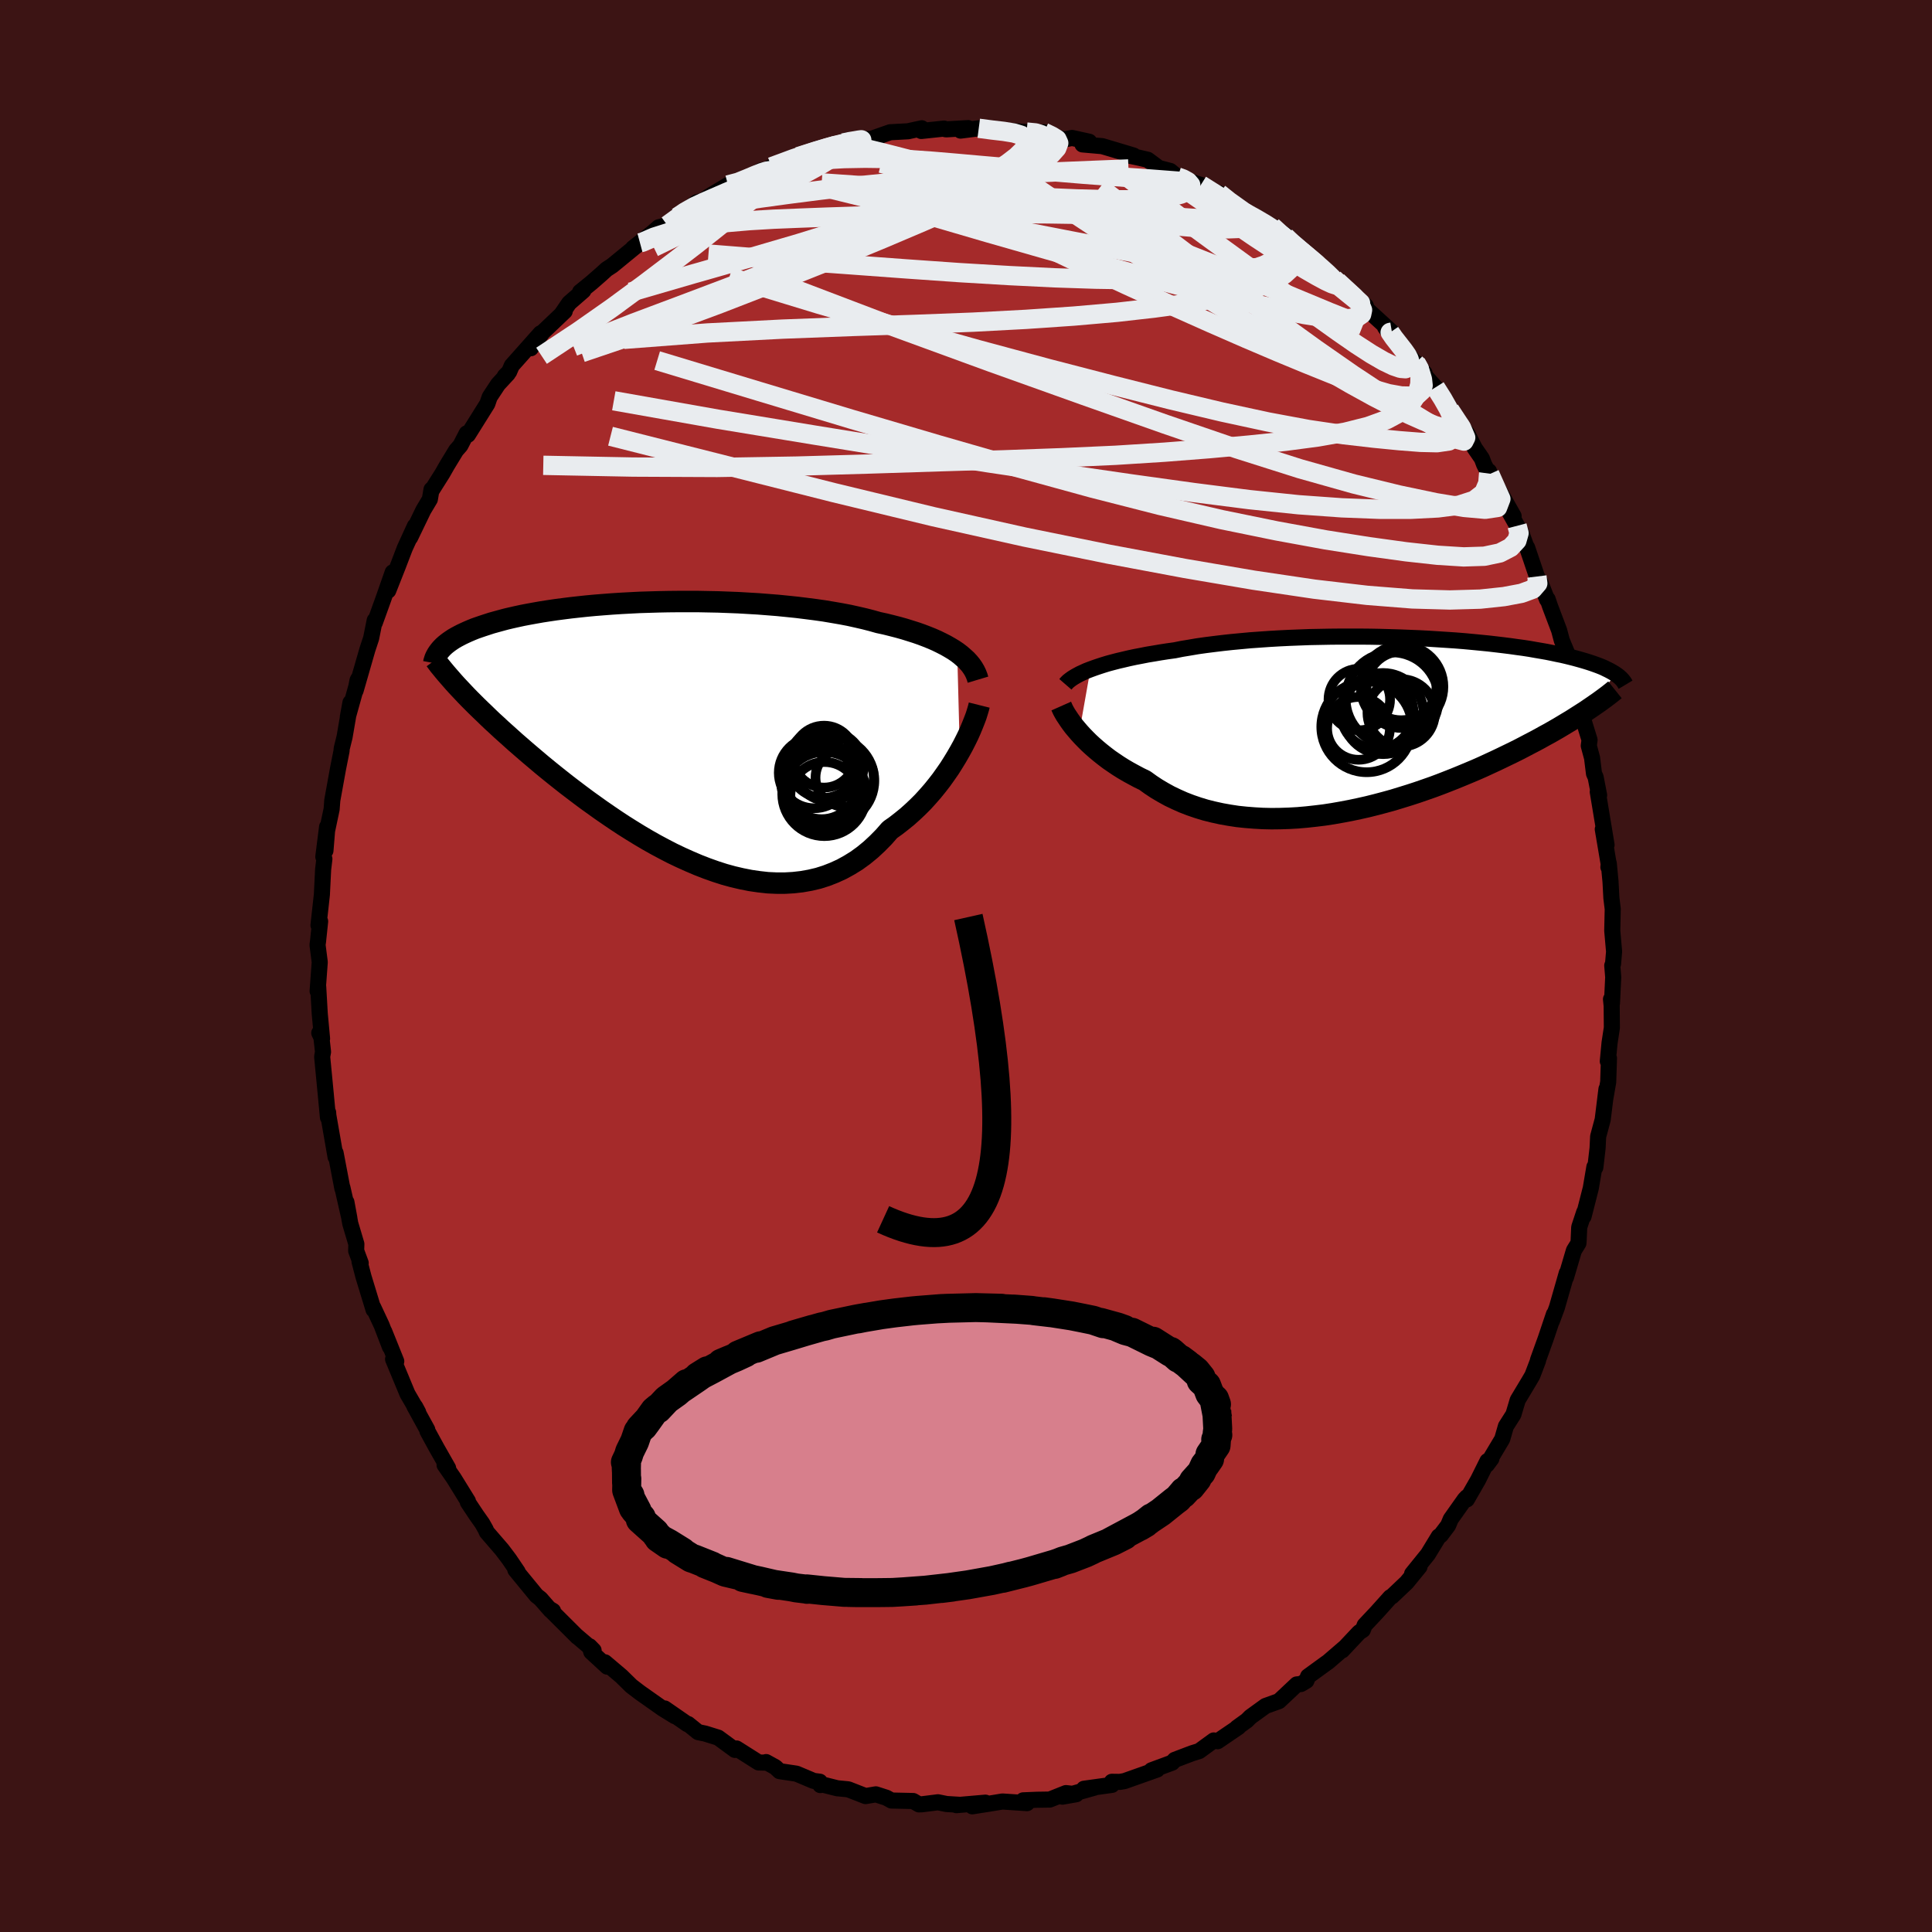 
  <svg viewBox="-100 -100 200 200" xmlns="http://www.w3.org/2000/svg" width="500" height="500" id="face-svg">
    <defs>
      <clipPath id="leftEyeClipPath">
        <polyline points="29.81,-8.22 29.44,-8.47 29.04,-8.71 28.62,-8.95 28.17,-9.18 27.7,-9.41 27.2,-9.63 26.68,-9.84 26.13,-10.05 25.56,-10.25 24.96,-10.44 24.35,-10.63 23.71,-10.81 23.05,-10.98 22.37,-11.15 21.67,-11.3 20.96,-11.5 20.22,-11.69 19.44,-11.87 18.63,-12.05 17.79,-12.21 16.92,-12.36 16.03,-12.51 15.11,-12.64 14.17,-12.76 13.2,-12.88 12.23,-12.98 11.23,-13.08 10.22,-13.16 9.2,-13.24 8.17,-13.3 7.14,-13.36 6.1,-13.4 5.06,-13.44 4.02,-13.46 2.98,-13.48 1.95,-13.48 0.92,-13.48 -0.1,-13.47 -1.1,-13.45 -2.1,-13.42 -3.07,-13.39 -4.04,-13.34 -4.98,-13.29 -5.91,-13.23 -6.82,-13.16 -7.7,-13.09 -8.56,-13.01 -9.4,-12.92 -10.21,-12.83 -11,-12.73 -11.76,-12.63 -12.5,-12.52 -13.21,-12.41 -13.89,-12.29 -14.55,-12.17 -15.18,-12.05 -15.78,-11.92 -16.36,-11.79 -16.91,-11.66 -17.43,-11.52 -17.94,-11.38 -18.41,-11.25 -18.87,-11.1 -19.3,-10.96 -19.71,-10.82 -20.11,-10.68 -20.48,-10.53 -20.83,-10.38 -21.16,-10.23 -21.48,-10.08 -21.77,-9.93 -22.05,-9.78 -22.31,-9.63 -22.55,-9.47 -22.77,-9.32 -22.98,-9.16 -23.17,-9.01 -23.35,-8.85 -23.51,-8.69 -21.69,-4.45 -21.37,-4.11 -21.04,-3.76 -20.69,-3.4 -20.33,-3.04 -19.96,-2.67 -19.57,-2.29 -19.16,-1.9 -18.75,-1.5 -18.32,-1.09 -17.87,-0.68 -17.41,-0.25 -16.93,0.18 -16.44,0.62 -15.94,1.07 -15.42,1.52 -14.88,1.99 -14.33,2.46 -13.75,2.95 -13.17,3.44 -12.56,3.94 -11.93,4.45 -11.29,4.96 -10.63,5.48 -9.95,6 -9.25,6.53 -8.54,7.06 -7.8,7.59 -7.06,8.12 -6.29,8.65 -5.51,9.18 -4.72,9.7 -3.91,10.21 -3.08,10.72 -2.25,11.21 -1.4,11.69 -0.54,12.15 0.33,12.6 1.21,13.02 2.1,13.42 2.99,13.8 3.89,14.15 4.79,14.47 5.69,14.76 6.6,15.01 7.5,15.22 8.41,15.4 9.31,15.53 10.21,15.63 11.1,15.67 11.99,15.67 12.86,15.62 13.73,15.52 14.58,15.37 15.43,15.17 16.25,14.91 17.07,14.59 17.86,14.23 18.64,13.8 19.4,13.33 20.13,12.8 20.85,12.21 21.54,11.57 22.21,10.89 22.85,10.16 23.46,9.73 24.05,9.27 24.63,8.8 25.19,8.3 25.73,7.79 26.26,7.26 26.76,6.71 27.25,6.15 27.72,5.57 28.17,4.99 28.59,4.4 29,3.81 29.38,3.21 29.74,2.62 30.08,2.03" />
      </clipPath>
      <clipPath id="rightEyeClipPath">
        <polyline points="-29.54,-5.76 -29.13,-5.91 -28.69,-6.06 -28.23,-6.21 -27.74,-6.36 -27.22,-6.5 -26.68,-6.64 -26.12,-6.77 -25.53,-6.91 -24.92,-7.04 -24.29,-7.16 -23.63,-7.29 -22.96,-7.4 -22.26,-7.52 -21.55,-7.63 -20.82,-7.73 -20.07,-7.88 -19.28,-8.01 -18.46,-8.15 -17.61,-8.27 -16.74,-8.38 -15.83,-8.49 -14.91,-8.59 -13.95,-8.68 -12.98,-8.77 -11.99,-8.84 -10.99,-8.91 -9.96,-8.97 -8.93,-9.02 -7.89,-9.06 -6.84,-9.1 -5.79,-9.12 -4.73,-9.14 -3.68,-9.15 -2.62,-9.15 -1.57,-9.15 -0.53,-9.14 0.5,-9.12 1.53,-9.09 2.54,-9.06 3.53,-9.02 4.52,-8.98 5.48,-8.93 6.42,-8.87 7.35,-8.81 8.25,-8.75 9.13,-8.68 9.99,-8.6 10.82,-8.52 11.63,-8.44 12.41,-8.35 13.17,-8.26 13.89,-8.17 14.6,-8.07 15.27,-7.98 15.92,-7.88 16.54,-7.77 17.13,-7.67 17.7,-7.57 18.25,-7.46 18.76,-7.35 19.26,-7.25 19.73,-7.14 20.18,-7.03 20.61,-6.92 21.01,-6.81 21.4,-6.7 21.77,-6.59 22.12,-6.48 22.45,-6.37 22.76,-6.26 23.06,-6.15 23.34,-6.04 23.6,-5.93 23.84,-5.81 24.07,-5.7 24.28,-5.59 24.48,-5.48 24.66,-5.37 24.83,-5.26 21.77,-1.46 21.4,-1.22 21.02,-0.98 20.63,-0.73 20.22,-0.47 19.8,-0.22 19.37,0.04 18.92,0.31 18.45,0.58 17.98,0.85 17.48,1.12 16.98,1.4 16.46,1.68 15.92,1.96 15.37,2.25 14.81,2.54 14.23,2.83 13.63,3.12 13.01,3.42 12.38,3.72 11.73,4.02 11.06,4.33 10.38,4.63 9.67,4.93 8.95,5.23 8.22,5.53 7.46,5.83 6.69,6.13 5.91,6.42 5.11,6.7 4.3,6.98 3.47,7.25 2.63,7.51 1.78,7.77 0.91,8.01 0.04,8.24 -0.84,8.46 -1.73,8.66 -2.63,8.85 -3.53,9.02 -4.44,9.18 -5.35,9.32 -6.26,9.43 -7.17,9.53 -8.09,9.61 -8.99,9.66 -9.9,9.69 -10.8,9.7 -11.69,9.68 -12.57,9.63 -13.45,9.56 -14.31,9.47 -15.16,9.34 -16,9.19 -16.82,9.01 -17.62,8.81 -18.41,8.57 -19.17,8.31 -19.92,8.02 -20.64,7.7 -21.35,7.36 -22.02,6.99 -22.68,6.6 -23.3,6.19 -23.91,5.75 -24.49,5.47 -25.05,5.17 -25.6,4.87 -26.13,4.56 -26.64,4.24 -27.13,3.91 -27.61,3.58 -28.07,3.23 -28.5,2.89 -28.92,2.54 -29.32,2.19 -29.7,1.84 -30.05,1.49 -30.39,1.14 -30.7,0.8" />
      </clipPath>
      <filter id="fuzzy">
        <feTurbulence id="turbulence" baseFrequency="0.05" numOctaves="3" type="noise" result="noise" />
        <feDisplacementMap in="SourceGraphic" in2="noise" scale="2" />
      </filter>
      <linearGradient id="rainbowGradient" x1="0%" y1="0%" x2="100%" y2="0%">
        <stop offset="0%" style="stop-color: rgb(145, 85, 61); stop-opacity: 1" />
        <stop offset="50%" style="stop-color: rgb(167, 133, 106); stop-opacity: 1" />
        <stop offset="100%" style="stop-color: rgb(255, 215, 0); stop-opacity: 1" />
      </linearGradient>
    </defs>
    <rect x="-100" y="-100" width="100%" height="100%" fill="rgb(60, 20, 20)" />
    <polyline id="faceContour" points="66.9,-0.05 67,1.15 66.87,3.86 66.77,3.44 66.84,4.13 66.86,6.39 66.62,7.96 66.44,9.86 66.56,9.55 66.48,12.01 66.17,13.79 66.3,12.74 65.91,15.9 65.44,17.65 65.38,18.86 65.15,20.85 65.05,20.8 64.68,22.99 63.93,25.93 64,25.47 63.48,27.04 63.42,28.4 63.4,28.69 62.93,29.45 62.11,32.23 62.19,31.79 61.17,35.35 60.64,36.78 60.86,36.05 60.03,38.52 59.22,40.77 59.17,40.98 59.21,40.87 58.63,42.39 58.31,42.94 57.11,44.94 56.67,46.42 55.89,47.65 55.51,48.97 53.92,51.63 54.39,51 53.98,51.25 53.01,53.2 51.85,55.22 51.85,54.98 51.63,55.21 50.18,57.26 49.91,57.91 49.14,58.93 48.94,59.05 47.82,60.89 46.18,62.92 46.95,62.18 45.62,63.81 44.09,65.26 43.93,65.34 42.53,66.9 41.27,68.24 41.08,68.73 40.7,68.98 38.94,70.85 39.28,70.49 37.47,72.05 37.28,72.18 35.41,73.54 35.24,73.99 34.67,74.33 34.24,74.37 32.4,76.1 31.01,76.6 29.45,77.73 29.08,78.1 28.06,78.84 28.21,78.78 26.05,80.25 25.65,80.17 24.14,81.27 23.4,81.5 21.61,82.18 21.34,82.47 19.2,83.26 19.53,83.19 19.79,83.18 16.4,84.38 15.92,84.46 15.1,84.45 15.11,84.77 12.21,85.17 13.32,85.05 9.98,85.99 11.41,85.74 10.35,85.62 8.67,86.29 7.36,86.31 5.92,86.37 6.32,86.66 3.77,86.49 2.56,86.69 0.65,86.99 2.01,86.61 -0.99,86.87 -0.71,86.83 -2.02,86.75 -2.9,86.57 -4.57,86.78 -4.87,86.79 -5.47,86.44 -7.72,86.39 -8.24,86.1 -9.33,85.75 -10.4,85.93 -12.19,85.23 -13.33,85.12 -14.96,84.71 -15.08,84.79 -15.14,84.44 -15.77,84.36 -17.55,83.61 -19.3,83.35 -19.73,82.94 -20.69,82.41 -20.79,82.47 -21.47,82.45 -23.76,81 -23.92,81.15 -25.65,79.88 -27,79.46 -27.73,79.31 -28.77,78.47 -28.85,78.48 -31.19,76.86 -30.13,77.66 -31.38,76.89 -33.75,75.22 -34.64,74.54 -35.68,73.52 -37.38,72.08 -37.14,72.53 -38.79,71.01 -38.97,70.42 -38.55,70.85 -40.35,69.32 -40.21,69.46 -43.18,66.5 -42.75,66.76 -43,66.7 -44.05,65.5 -44.46,65.18 -46.65,62.51 -46.41,62.71 -47.29,61.41 -48.03,60.43 -49.6,58.61 -49.73,58.32 -50.08,57.7 -50.68,56.85 -51.57,55.51 -51.56,55.4 -53.03,53.02 -53.98,51.65 -53.61,51.98 -54.8,49.89 -55.75,48.15 -55.77,48 -57.11,45.56 -57.02,45.62 -56.71,46.2 -57.82,44.29 -59.31,40.7 -58.98,40.92 -60.22,37.84 -59.64,39.42 -60.49,37.2 -61.36,35.34 -61.33,35.58 -62.37,32.17 -62.78,30.6 -62.66,30.75 -63.13,29.48 -63.11,28.78 -63.74,26.66 -64.14,24.44 -63.83,26.12 -64.55,22.95 -64.56,23.02 -65.26,19.35 -65.26,19.77 -66.01,15.47 -66.03,15.17 -66.04,15.58 -66.05,15.68 -66.28,13.24 -66.65,9.39 -66.56,8.89 -66.75,7.19 -66.95,6.93 -66.66,7.52 -66.9,4.94 -67.06,2.15 -67.12,2.6 -66.9,-0.4 -67.13,-2.19 -67.08,-2.53 -66.86,-4.62 -67.03,-4.22 -66.68,-7.38 -66.55,-9.99 -66.42,-11.09 -66.53,-11.3 -66.14,-14.4 -66.31,-11.94 -66.12,-14.28 -66.18,-13.82 -65.67,-16.23 -65.6,-17.16 -65,-20.47 -64.64,-22.28 -64.63,-22.5 -64.33,-23.71 -63.72,-27.27 -63.99,-25.79 -62.88,-29.77 -62.99,-29.57 -63.19,-28.51 -61.97,-32.75 -61.58,-33.93 -61.21,-35.78 -61.2,-35.54 -60.32,-37.98 -60.2,-38.32 -59.35,-40.75 -59.81,-38.86 -58.83,-41.34 -58.09,-43.27 -57.05,-45.54 -57.54,-44.36 -56.18,-47.18 -55.5,-48.32 -55.33,-49.33 -55.35,-49.17 -54.19,-51.01 -53.73,-51.82 -52.78,-53.38 -52.34,-53.88 -51.69,-55.14 -51.56,-54.99 -49.55,-58.2 -49.31,-58.9 -48.44,-60.22 -47.43,-61.31 -47.74,-61.07 -47.29,-61.52 -47.02,-62.15 -44.04,-65.5 -45.05,-63.95 -43.82,-65.61 -41.54,-67.78 -41.84,-67.52 -41.08,-68.63 -39.61,-69.91 -39.95,-69.78 -38.79,-70.72 -37.77,-71.61 -37.2,-72.13 -36.63,-72.5 -33.75,-74.86 -34.47,-74.32 -32.45,-75.91 -31.8,-76.48 -30.92,-76.68 -29.88,-77.52 -29.46,-77.84 -27.88,-79.06 -27.18,-79.22 -27.95,-78.66 -26.61,-79.66 -24.64,-80.85 -23.38,-81.08 -22.69,-81.42 -21.25,-82.33 -19.84,-82.65 -20.14,-82.73 -19.45,-82.94 -17.05,-83.97 -17.37,-83.78 -15.24,-84.46 -13.28,-85.09 -13.4,-85 -12.39,-85.45 -11.54,-85.33 -11.49,-85.53 -9.15,-85.67 -9.59,-85.7 -7.85,-86.31 -6,-86.41 -4.58,-86.72 -4.63,-86.44 -2.27,-86.69 -2.13,-86.62 -2.03,-86.61 0.22,-86.74 -0.56,-86.48 1.32,-86.72 3.1,-86.44 3.59,-86.51 6.27,-86.33 7.57,-86.25 8.06,-86.31 9.01,-85.86 10.17,-85.56 10.98,-85.72 12.75,-85.33 12.06,-85.05 14.1,-84.87 15.08,-84.58 17.35,-83.9 16.99,-83.87 17.96,-83.66 18.82,-83.46 19.96,-82.61 21.15,-82.3 21.9,-81.68 22.34,-81.58 23.71,-81.04 24.31,-80.86 25.69,-79.88 26.21,-79.98 27.03,-79.21 28.83,-78.02 30.67,-77.02 29.7,-77.62 32.94,-75.71 33.25,-75.52 31.7,-76.56 35.02,-73.76 34.07,-74.4 34.46,-74.35 37.79,-71.45 36.47,-72.65 38.75,-70.45 38.45,-70.87 41.4,-68.32 40.98,-68.48 41.76,-67.75 44.09,-65.62 43.38,-66.12 44.28,-64.9 44.82,-64.49 46.51,-62.41 46.58,-62.44 47.47,-61.38 46.68,-62.04 48.6,-59.9 49.13,-59.13 51.26,-55.77 50.08,-57.57 51.91,-55.08 52.66,-53.61 53.4,-52.54 53.63,-51.93 54.11,-50.98 54.14,-51.22 54.22,-50.93 56.69,-46.57 56.32,-46.87 57.05,-45.57 57.46,-44.9 58.03,-43.33 58.09,-43.31 59.1,-40.32 59.44,-39.76 60.15,-37.93 60.21,-37.97 60.47,-37.21 61.4,-34.75 61.68,-33.7 62.56,-31.58 62.1,-32.28 63.14,-28.32 63.46,-27.42 63.45,-28.16 63.57,-26.58 64.55,-23.4 64.47,-22.8 64.81,-21.54 65.01,-19.92 65.18,-19.54 65.54,-17.68 65.4,-18.03 66.31,-12.54 65.92,-14.16 66.55,-10.44 66.5,-10.24 66.54,-10.63 66.72,-8.73 66.81,-7.04 66.95,-5.9 66.9,-3.65 67.09,-1.49 66.98,-0.21 66.9,-0.05 67,1.15" fill="rgb(165, 42, 42)" stroke="black" stroke-width="1.667" stroke-linejoin="round" filter="url(#fuzzy)" />
    <g transform="translate(42.42 -24.95)">
      <polyline id="rightCountour" points="-29.54,-5.76 -29.13,-5.91 -28.69,-6.06 -28.23,-6.21 -27.74,-6.36 -27.22,-6.5 -26.68,-6.64 -26.12,-6.77 -25.53,-6.91 -24.92,-7.04 -24.29,-7.16 -23.63,-7.29 -22.96,-7.4 -22.26,-7.52 -21.55,-7.63 -20.82,-7.73 -20.07,-7.88 -19.28,-8.01 -18.46,-8.15 -17.61,-8.27 -16.74,-8.38 -15.83,-8.49 -14.91,-8.59 -13.95,-8.68 -12.98,-8.77 -11.99,-8.84 -10.99,-8.91 -9.96,-8.97 -8.93,-9.02 -7.89,-9.06 -6.84,-9.1 -5.79,-9.12 -4.73,-9.14 -3.68,-9.15 -2.62,-9.15 -1.57,-9.15 -0.53,-9.14 0.5,-9.12 1.53,-9.09 2.54,-9.06 3.53,-9.02 4.52,-8.98 5.48,-8.93 6.42,-8.87 7.35,-8.81 8.25,-8.75 9.13,-8.68 9.99,-8.6 10.82,-8.52 11.63,-8.44 12.41,-8.35 13.17,-8.26 13.89,-8.17 14.6,-8.07 15.27,-7.98 15.92,-7.88 16.54,-7.77 17.13,-7.67 17.7,-7.57 18.25,-7.46 18.76,-7.35 19.26,-7.25 19.73,-7.14 20.18,-7.03 20.61,-6.92 21.01,-6.81 21.4,-6.7 21.77,-6.59 22.12,-6.48 22.45,-6.37 22.76,-6.26 23.06,-6.15 23.34,-6.04 23.6,-5.93 23.84,-5.81 24.07,-5.7 24.28,-5.59 24.48,-5.48 24.66,-5.37 24.83,-5.26 21.77,-1.46 21.4,-1.22 21.02,-0.98 20.63,-0.73 20.22,-0.47 19.8,-0.22 19.37,0.04 18.92,0.31 18.45,0.58 17.98,0.85 17.48,1.12 16.98,1.4 16.46,1.68 15.92,1.96 15.37,2.25 14.81,2.54 14.23,2.83 13.63,3.12 13.01,3.42 12.38,3.72 11.73,4.02 11.06,4.33 10.38,4.63 9.67,4.93 8.95,5.23 8.22,5.53 7.46,5.83 6.69,6.13 5.91,6.42 5.11,6.7 4.3,6.98 3.47,7.25 2.63,7.51 1.78,7.77 0.91,8.01 0.04,8.24 -0.84,8.46 -1.73,8.66 -2.63,8.85 -3.53,9.02 -4.44,9.18 -5.35,9.32 -6.26,9.43 -7.17,9.53 -8.09,9.61 -8.99,9.66 -9.9,9.69 -10.8,9.7 -11.69,9.68 -12.57,9.63 -13.45,9.56 -14.31,9.47 -15.16,9.34 -16,9.19 -16.82,9.01 -17.62,8.81 -18.41,8.57 -19.17,8.31 -19.92,8.02 -20.64,7.7 -21.35,7.36 -22.02,6.99 -22.68,6.6 -23.3,6.19 -23.91,5.75 -24.49,5.47 -25.05,5.17 -25.6,4.87 -26.13,4.56 -26.64,4.24 -27.13,3.91 -27.61,3.58 -28.07,3.23 -28.5,2.89 -28.92,2.54 -29.32,2.19 -29.7,1.84 -30.05,1.49 -30.39,1.14 -30.7,0.8" fill="white" stroke="white" stroke-width="0" stroke-linejoin="round" filter="url(#fuzzy)" />
    </g>
    <g transform="translate(-30.72 -24.25)">
      <polyline id="leftCountour" points="29.81,-8.22 29.44,-8.47 29.04,-8.71 28.62,-8.95 28.17,-9.18 27.7,-9.41 27.2,-9.63 26.68,-9.84 26.13,-10.05 25.56,-10.25 24.96,-10.44 24.35,-10.63 23.71,-10.81 23.05,-10.98 22.37,-11.15 21.67,-11.3 20.96,-11.5 20.22,-11.69 19.44,-11.87 18.63,-12.05 17.79,-12.21 16.92,-12.36 16.03,-12.51 15.11,-12.64 14.17,-12.76 13.2,-12.88 12.23,-12.98 11.23,-13.08 10.22,-13.16 9.2,-13.24 8.17,-13.3 7.14,-13.36 6.1,-13.4 5.06,-13.44 4.02,-13.46 2.98,-13.48 1.95,-13.48 0.92,-13.48 -0.1,-13.47 -1.1,-13.45 -2.1,-13.42 -3.07,-13.39 -4.04,-13.34 -4.98,-13.29 -5.91,-13.23 -6.82,-13.16 -7.7,-13.09 -8.56,-13.01 -9.4,-12.92 -10.21,-12.83 -11,-12.73 -11.76,-12.63 -12.5,-12.52 -13.21,-12.41 -13.89,-12.29 -14.55,-12.17 -15.18,-12.05 -15.78,-11.92 -16.36,-11.79 -16.91,-11.66 -17.43,-11.52 -17.94,-11.38 -18.41,-11.25 -18.87,-11.1 -19.3,-10.96 -19.71,-10.82 -20.11,-10.68 -20.48,-10.53 -20.83,-10.38 -21.16,-10.23 -21.48,-10.08 -21.77,-9.93 -22.05,-9.78 -22.31,-9.63 -22.55,-9.47 -22.77,-9.32 -22.98,-9.16 -23.17,-9.01 -23.35,-8.85 -23.51,-8.69 -21.69,-4.45 -21.37,-4.11 -21.04,-3.76 -20.69,-3.4 -20.33,-3.04 -19.96,-2.67 -19.57,-2.29 -19.16,-1.9 -18.75,-1.5 -18.32,-1.09 -17.87,-0.68 -17.41,-0.25 -16.93,0.18 -16.44,0.62 -15.94,1.07 -15.42,1.52 -14.88,1.99 -14.33,2.46 -13.75,2.95 -13.17,3.44 -12.56,3.94 -11.93,4.45 -11.29,4.96 -10.63,5.48 -9.95,6 -9.25,6.53 -8.54,7.06 -7.8,7.59 -7.06,8.12 -6.29,8.65 -5.51,9.18 -4.72,9.7 -3.91,10.21 -3.08,10.72 -2.25,11.21 -1.4,11.69 -0.54,12.15 0.33,12.6 1.21,13.02 2.1,13.42 2.99,13.8 3.89,14.15 4.79,14.47 5.69,14.76 6.6,15.01 7.5,15.22 8.41,15.4 9.31,15.53 10.21,15.63 11.1,15.67 11.99,15.67 12.86,15.62 13.73,15.52 14.58,15.37 15.43,15.17 16.25,14.91 17.07,14.59 17.86,14.23 18.64,13.8 19.4,13.33 20.13,12.8 20.85,12.21 21.54,11.57 22.21,10.89 22.85,10.16 23.46,9.73 24.05,9.27 24.63,8.8 25.19,8.3 25.73,7.79 26.26,7.26 26.76,6.71 27.25,6.15 27.72,5.57 28.17,4.99 28.59,4.4 29,3.81 29.38,3.21 29.74,2.62 30.08,2.03" fill="white" stroke="white" stroke-width="0" stroke-linejoin="round" filter="url(#fuzzy)" />
    </g>
    <g transform="translate(42.42 -24.95)">
      <polyline id="rightUpper" points="-32.13,-4.21 -32,-4.36 -31.84,-4.52 -31.65,-4.67 -31.43,-4.83 -31.19,-4.98 -30.91,-5.14 -30.61,-5.3 -30.28,-5.45 -29.93,-5.61 -29.54,-5.76 -29.13,-5.91 -28.69,-6.06 -28.23,-6.21 -27.74,-6.36 -27.22,-6.5 -26.68,-6.64 -26.12,-6.77 -25.53,-6.91 -24.92,-7.04 -24.29,-7.16 -23.63,-7.29 -22.96,-7.4 -22.26,-7.52 -21.55,-7.63 -20.82,-7.73 -20.07,-7.88 -19.28,-8.01 -18.46,-8.15 -17.61,-8.27 -16.74,-8.38 -15.83,-8.49 -14.91,-8.59 -13.95,-8.68 -12.98,-8.77 -11.99,-8.84 -10.99,-8.91 -9.96,-8.97 -8.93,-9.02 -7.89,-9.06 -6.84,-9.1 -5.79,-9.12 -4.73,-9.14 -3.68,-9.15 -2.62,-9.15 -1.57,-9.15 -0.53,-9.14 0.5,-9.12 1.53,-9.09 2.54,-9.06 3.53,-9.02 4.52,-8.98 5.48,-8.93 6.42,-8.87 7.35,-8.81 8.25,-8.75 9.13,-8.68 9.99,-8.6 10.82,-8.52 11.63,-8.44 12.41,-8.35 13.17,-8.26 13.89,-8.17 14.6,-8.07 15.27,-7.98 15.92,-7.88 16.54,-7.77 17.13,-7.67 17.7,-7.57 18.25,-7.46 18.76,-7.35 19.26,-7.25 19.73,-7.14 20.18,-7.03 20.61,-6.92 21.01,-6.81 21.4,-6.7 21.77,-6.59 22.12,-6.48 22.45,-6.37 22.76,-6.26 23.06,-6.15 23.34,-6.04 23.6,-5.93 23.84,-5.81 24.07,-5.7 24.28,-5.59 24.48,-5.48 24.66,-5.37 24.83,-5.26 24.99,-5.15 25.13,-5.04 25.26,-4.93 25.38,-4.82 25.48,-4.71 25.58,-4.6 25.66,-4.49 25.74,-4.38 25.8,-4.27 25.86,-4.17" fill="none" stroke="black" stroke-width="1.667" stroke-linejoin="round" filter="url(#fuzzy)" />
      <polyline id="rightLower" points="-32.56,-1.96 -32.48,-1.78 -32.38,-1.56 -32.25,-1.32 -32.1,-1.06 -31.92,-0.79 -31.72,-0.49 -31.5,-0.18 -31.26,0.14 -30.99,0.46 -30.7,0.8 -30.39,1.14 -30.05,1.49 -29.7,1.84 -29.32,2.19 -28.92,2.54 -28.5,2.89 -28.07,3.23 -27.61,3.58 -27.13,3.91 -26.64,4.24 -26.13,4.56 -25.6,4.87 -25.05,5.17 -24.49,5.47 -23.91,5.75 -23.3,6.19 -22.68,6.6 -22.02,6.99 -21.35,7.36 -20.64,7.7 -19.92,8.02 -19.17,8.31 -18.41,8.57 -17.62,8.81 -16.82,9.01 -16,9.19 -15.16,9.34 -14.31,9.47 -13.45,9.56 -12.57,9.63 -11.69,9.68 -10.8,9.7 -9.9,9.69 -8.99,9.66 -8.09,9.61 -7.17,9.53 -6.26,9.43 -5.35,9.32 -4.44,9.18 -3.53,9.02 -2.63,8.85 -1.73,8.66 -0.84,8.46 0.04,8.24 0.91,8.01 1.78,7.77 2.63,7.51 3.47,7.25 4.3,6.98 5.11,6.7 5.91,6.42 6.69,6.13 7.46,5.83 8.22,5.53 8.95,5.23 9.67,4.93 10.38,4.63 11.06,4.33 11.73,4.02 12.38,3.72 13.01,3.42 13.63,3.12 14.23,2.83 14.81,2.54 15.37,2.25 15.92,1.96 16.46,1.68 16.98,1.4 17.48,1.12 17.98,0.85 18.45,0.58 18.92,0.31 19.37,0.04 19.8,-0.22 20.22,-0.47 20.63,-0.73 21.02,-0.98 21.4,-1.22 21.77,-1.46 22.12,-1.7 22.46,-1.93 22.79,-2.16 23.11,-2.38 23.41,-2.6 23.71,-2.82 23.99,-3.03 24.26,-3.24 24.51,-3.44 24.76,-3.64" fill="none" stroke="black" stroke-width="2.222" stroke-linejoin="round" filter="url(#fuzzy)" />
      <circle r="4.698" cx="-0.942" cy="0.192" stroke="black" fill="none" stroke-width="1.0" filter="url(#fuzzy)" clip-path="url(#rightEyeClipPath)" /><circle r="4.282" cx="2.718" cy="-3.968" stroke="black" fill="none" stroke-width="1.0" filter="url(#fuzzy)" clip-path="url(#rightEyeClipPath)" /><circle r="4.2" cx="0.748" cy="-1.183" stroke="black" fill="none" stroke-width="1.0" filter="url(#fuzzy)" clip-path="url(#rightEyeClipPath)" /><circle r="3.25" cx="-1.787" cy="0.352" stroke="black" fill="none" stroke-width="1.0" filter="url(#fuzzy)" clip-path="url(#rightEyeClipPath)" /><circle r="3.826" cx="2.628" cy="-4.318" stroke="black" fill="none" stroke-width="1.0" filter="url(#fuzzy)" clip-path="url(#rightEyeClipPath)" /><circle r="3.186" cx="-1.707" cy="-2.638" stroke="black" fill="none" stroke-width="1.0" filter="url(#fuzzy)" clip-path="url(#rightEyeClipPath)" /><circle r="3.49" cx="2.628" cy="-1.253" stroke="black" fill="none" stroke-width="1.0" filter="url(#fuzzy)" clip-path="url(#rightEyeClipPath)" /><circle r="3.624" cx="2.658" cy="-3.988" stroke="black" fill="none" stroke-width="1.0" filter="url(#fuzzy)" clip-path="url(#rightEyeClipPath)" /><circle r="3.776" cx="0.133" cy="-1.303" stroke="black" fill="none" stroke-width="1.0" filter="url(#fuzzy)" clip-path="url(#rightEyeClipPath)" /><circle r="4.81" cx="1.693" cy="-2.708" stroke="black" fill="none" stroke-width="1.0" filter="url(#fuzzy)" clip-path="url(#rightEyeClipPath)" />
      </g>
    <g transform="translate(-30.72 -24.25)">
      <polyline id="leftUpper" points="31.96,-5.39 31.87,-5.69 31.75,-6 31.61,-6.29 31.44,-6.58 31.24,-6.87 31.01,-7.15 30.75,-7.43 30.46,-7.69 30.15,-7.96 29.81,-8.22 29.44,-8.47 29.04,-8.71 28.62,-8.95 28.17,-9.18 27.7,-9.41 27.2,-9.63 26.68,-9.84 26.13,-10.05 25.56,-10.25 24.96,-10.44 24.35,-10.63 23.71,-10.81 23.05,-10.98 22.37,-11.15 21.67,-11.3 20.96,-11.5 20.22,-11.69 19.44,-11.87 18.63,-12.05 17.79,-12.21 16.92,-12.36 16.03,-12.51 15.11,-12.64 14.17,-12.76 13.2,-12.88 12.23,-12.98 11.23,-13.08 10.22,-13.16 9.2,-13.24 8.17,-13.3 7.14,-13.36 6.1,-13.4 5.06,-13.44 4.02,-13.46 2.98,-13.48 1.95,-13.48 0.92,-13.48 -0.1,-13.47 -1.1,-13.45 -2.1,-13.42 -3.07,-13.39 -4.04,-13.34 -4.98,-13.29 -5.91,-13.23 -6.82,-13.16 -7.7,-13.09 -8.56,-13.01 -9.4,-12.92 -10.21,-12.83 -11,-12.73 -11.76,-12.63 -12.5,-12.52 -13.21,-12.41 -13.89,-12.29 -14.55,-12.17 -15.18,-12.05 -15.78,-11.92 -16.36,-11.79 -16.91,-11.66 -17.43,-11.52 -17.94,-11.38 -18.41,-11.25 -18.87,-11.1 -19.3,-10.96 -19.71,-10.82 -20.11,-10.68 -20.48,-10.53 -20.83,-10.38 -21.16,-10.23 -21.48,-10.08 -21.77,-9.93 -22.05,-9.78 -22.31,-9.63 -22.55,-9.47 -22.77,-9.32 -22.98,-9.16 -23.17,-9.01 -23.35,-8.85 -23.51,-8.69 -23.65,-8.54 -23.78,-8.38 -23.9,-8.22 -24.01,-8.06 -24.1,-7.9 -24.18,-7.75 -24.25,-7.59 -24.3,-7.43 -24.35,-7.27 -24.38,-7.11" fill="none" stroke="black" stroke-width="2.222" stroke-linejoin="round" filter="url(#fuzzy)" />
      <polyline id="leftLower" points="32.09,-2.76 32.01,-2.44 31.9,-2.07 31.77,-1.65 31.6,-1.2 31.41,-0.72 31.2,-0.21 30.96,0.33 30.69,0.88 30.4,1.45 30.08,2.03 29.74,2.62 29.38,3.21 29,3.81 28.59,4.4 28.17,4.99 27.72,5.57 27.25,6.15 26.76,6.71 26.26,7.26 25.73,7.79 25.19,8.3 24.63,8.8 24.05,9.27 23.46,9.73 22.85,10.16 22.21,10.89 21.54,11.57 20.85,12.21 20.13,12.8 19.4,13.33 18.64,13.8 17.86,14.23 17.07,14.59 16.25,14.91 15.43,15.17 14.58,15.37 13.73,15.52 12.86,15.62 11.99,15.67 11.1,15.67 10.21,15.63 9.31,15.53 8.41,15.4 7.5,15.22 6.6,15.01 5.69,14.76 4.79,14.47 3.89,14.15 2.99,13.8 2.1,13.42 1.21,13.02 0.33,12.6 -0.54,12.15 -1.4,11.69 -2.25,11.21 -3.08,10.72 -3.91,10.21 -4.72,9.7 -5.51,9.18 -6.29,8.65 -7.06,8.12 -7.8,7.59 -8.54,7.06 -9.25,6.53 -9.95,6 -10.63,5.48 -11.29,4.96 -11.93,4.45 -12.56,3.94 -13.17,3.44 -13.75,2.95 -14.33,2.46 -14.88,1.99 -15.42,1.52 -15.94,1.07 -16.44,0.62 -16.93,0.18 -17.41,-0.25 -17.87,-0.68 -18.32,-1.09 -18.75,-1.5 -19.16,-1.9 -19.57,-2.29 -19.96,-2.67 -20.33,-3.04 -20.69,-3.4 -21.04,-3.76 -21.37,-4.11 -21.69,-4.45 -22,-4.78 -22.29,-5.1 -22.57,-5.42 -22.84,-5.73 -23.1,-6.03 -23.35,-6.33 -23.58,-6.61 -23.81,-6.89 -24.02,-7.17 -24.22,-7.44" fill="none" stroke="black" stroke-width="2.222" stroke-linejoin="round" filter="url(#fuzzy)" />
      <circle r="3.016" cx="18.158" cy="4.745" stroke="black" fill="none" stroke-width="1.0" filter="url(#fuzzy)" clip-path="url(#leftEyeClipPath)" /><circle r="3.612" cx="16.513" cy="3.575" stroke="black" fill="none" stroke-width="1.0" filter="url(#fuzzy)" clip-path="url(#leftEyeClipPath)" /><circle r="3.67" cx="15.008" cy="4.25" stroke="black" fill="none" stroke-width="1.0" filter="url(#fuzzy)" clip-path="url(#leftEyeClipPath)" /><circle r="4.078" cx="15.653" cy="5.16" stroke="black" fill="none" stroke-width="1.0" filter="url(#fuzzy)" clip-path="url(#leftEyeClipPath)" /><circle r="4.514" cx="16.718" cy="5.06" stroke="black" fill="none" stroke-width="1.0" filter="url(#fuzzy)" clip-path="url(#leftEyeClipPath)" /><circle r="3.204" cx="16.023" cy="2.575" stroke="black" fill="none" stroke-width="1.0" filter="url(#fuzzy)" clip-path="url(#leftEyeClipPath)" /><circle r="3.726" cx="15.778" cy="5.325" stroke="black" fill="none" stroke-width="1.0" filter="url(#fuzzy)" clip-path="url(#leftEyeClipPath)" /><circle r="3.606" cx="15.958" cy="3.245" stroke="black" fill="none" stroke-width="1.0" filter="url(#fuzzy)" clip-path="url(#leftEyeClipPath)" /><circle r="4.36" cx="16.058" cy="6.445" stroke="black" fill="none" stroke-width="1.0" filter="url(#fuzzy)" clip-path="url(#leftEyeClipPath)" /><circle r="3.532" cx="16.068" cy="6.665" stroke="black" fill="none" stroke-width="1.0" filter="url(#fuzzy)" clip-path="url(#leftEyeClipPath)" />
    </g>
    <g id="hairs">
      <polyline points="1.32,-86.72 2.7,-86.54 3.91,-86.4 4.95,-86.23 5.71,-86 6.16,-85.71 6.32,-85.35 6.21,-84.91 5.84,-84.39 5.22,-83.79 4.32,-83.1 3.14,-82.31 1.67,-81.43 -0.14,-80.47 -2.3,-79.42 -4.83,-78.27 -7.73,-77.02 -11.03,-75.64 -14.74,-74.12 -18.91,-72.45 -23.56,-70.65 -28.71,-68.7 -34.36,-66.58 -40.63,-64.12" fill="none" stroke="rgb(233, 236, 239)" stroke-width="2" stroke-linejoin="round" filter="url(#fuzzy)" /><polyline points="51.26,-55.77 50.86,-56.24 50.91,-55.58 50.7,-54.84 49.99,-54.35 48.76,-54.17 47.04,-54.21 44.86,-54.38 42.21,-54.64 39.09,-55 35.45,-55.54 31.26,-56.32 26.49,-57.35 21.14,-58.62 15.19,-60.12 8.59,-61.83 1.35,-63.78 -6.59,-66 -15.24,-68.51 -24.49,-71.33" fill="none" stroke="rgb(233, 236, 239)" stroke-width="2" stroke-linejoin="round" filter="url(#fuzzy)" /><polyline points="8.06,-86.31 8.87,-85.92 9.42,-85.58 9.6,-85.19 9.4,-84.67 8.83,-84.03 7.88,-83.24 6.5,-82.32 4.64,-81.26 2.21,-80.04 -0.81,-78.65 -4.44,-77.06 -8.7,-75.25 -13.6,-73.23 -19.19,-71 -25.48,-68.56 -32.4,-65.99 -39.79,-63.49" fill="none" stroke="rgb(233, 236, 239)" stroke-width="2" stroke-linejoin="round" filter="url(#fuzzy)" /><polyline points="26.21,-79.98 27.24,-79.16 28.32,-78.39 29.15,-77.8 29.68,-77.35 29.92,-77.02 29.86,-76.77 29.54,-76.58 28.97,-76.44 28.17,-76.35 27.13,-76.31 25.82,-76.32 24.18,-76.41 22.19,-76.58 19.8,-76.85 17.01,-77.24 13.81,-77.77 10.18,-78.48 6.13,-79.37 1.64,-80.45 -3.31,-81.71 -8.79,-83.1" fill="none" stroke="rgb(233, 236, 239)" stroke-width="2" stroke-linejoin="round" filter="url(#fuzzy)" /><polyline points="-17.37,-83.78 -15.58,-84.35 -14.38,-84.71 -13.64,-84.91 -13.18,-84.98 -12.89,-84.95 -12.75,-84.85 -12.74,-84.68 -12.91,-84.43 -13.3,-84.08 -13.99,-83.59 -15.05,-82.94 -16.56,-82.11 -18.57,-81.07 -21.12,-79.82 -24.22,-78.32 -27.93,-76.54 -32.33,-74.4" fill="none" stroke="rgb(233, 236, 239)" stroke-width="2" stroke-linejoin="round" filter="url(#fuzzy)" /><polyline points="-29.88,-77.52 -28.98,-78.01 -27.58,-78.48 -25.88,-78.82 -23.81,-79.13 -21.28,-79.49 -18.35,-79.89 -15.15,-80.3 -11.77,-80.7 -8.31,-81.05 -4.8,-81.36 -1.26,-81.62 2.34,-81.85 5.97,-82.05 9.64,-82.22 13.29,-82.37 16.82,-82.51" fill="none" stroke="rgb(233, 236, 239)" stroke-width="2" stroke-linejoin="round" filter="url(#fuzzy)" /><polyline points="33.25,-75.52 33.06,-75.51 33.73,-74.86 34.49,-74.2 35.27,-73.55 36.04,-72.9 36.77,-72.27 37.4,-71.7 37.91,-71.2 38.25,-70.82 38.38,-70.58 38.27,-70.5 37.9,-70.62 37.25,-70.92 36.34,-71.41 35.16,-72.09 33.71,-72.98 31.96,-74.09 29.88,-75.46 27.46,-77.11 24.67,-79.03 21.49,-81.24" fill="none" stroke="rgb(233, 236, 239)" stroke-width="2" stroke-linejoin="round" filter="url(#fuzzy)" /><polyline points="59.1,-40.32 59.19,-39.61 58.67,-39.01 57.5,-38.58 55.69,-38.24 53.24,-37.98 50.09,-37.89 46.2,-38 41.53,-38.37 36.06,-39.01 29.78,-39.94 22.68,-41.15 14.78,-42.63 6.09,-44.4 -3.37,-46.51 -13.64,-48.99 -24.77,-51.8 -36.8,-54.84" fill="none" stroke="rgb(233, 236, 239)" stroke-width="2" stroke-linejoin="round" filter="url(#fuzzy)" /><polyline points="24.31,-80.86 25.44,-80.15 26.53,-79.47 27.78,-78.63 29.13,-77.7 30.49,-76.76 31.79,-75.84 32.99,-74.97 34.1,-74.13 35.13,-73.31 36.11,-72.5 37.05,-71.7 37.95,-70.94 38.78,-70.24 39.53,-69.63 40.15,-69.13 40.6,-68.77 40.84,-68.6 40.84,-68.64 40.54,-68.92 39.93,-69.47 39.04,-70.26 38.08,-71.14" fill="none" stroke="rgb(233, 236, 239)" stroke-width="2" stroke-linejoin="round" filter="url(#fuzzy)" /><polyline points="-13.28,-85.09 -12.87,-85.04 -11.78,-84.89 -10.24,-84.58 -8.31,-84.11 -6.02,-83.52 -3.39,-82.81 -0.48,-81.97 2.66,-81.01 5.95,-79.95 9.31,-78.79 12.72,-77.56 16.15,-76.27 19.6,-74.96 23.1,-73.61 26.67,-72.2 30.34,-70.71 34.06,-69.16 37.69,-67.65 41.08,-66.3" fill="none" stroke="rgb(233, 236, 239)" stroke-width="2" stroke-linejoin="round" filter="url(#fuzzy)" /><polyline points="57.05,-45.57 57.25,-44.81 57.03,-44.04 56.37,-43.33 55.27,-42.76 53.66,-42.42 51.52,-42.35 48.82,-42.52 45.55,-42.88 41.7,-43.41 37.25,-44.11 32.17,-45.04 26.45,-46.21 20.08,-47.68 13.07,-49.47 5.42,-51.57 -2.89,-53.96 -11.85,-56.6 -21.51,-59.51 -31.97,-62.67" fill="none" stroke="rgb(233, 236, 239)" stroke-width="2" stroke-linejoin="round" filter="url(#fuzzy)" /><polyline points="6.27,-86.33 7.2,-86.24 7.78,-86.06 8.19,-85.79 8.39,-85.47 8.35,-85.1 8.03,-84.66 7.41,-84.13 6.47,-83.52 5.17,-82.81 3.44,-82.01 1.24,-81.1 -1.46,-80.07 -4.67,-78.92 -8.37,-77.65 -12.57,-76.27 -17.28,-74.81 -22.51,-73.28 -28.29,-71.63 -34.72,-69.76" fill="none" stroke="rgb(233, 236, 239)" stroke-width="2" stroke-linejoin="round" filter="url(#fuzzy)" /><polyline points="46.58,-62.44 46.94,-61.8 47.01,-61.13 46.98,-60.22 46.71,-59.21 46.07,-58.24 45.02,-57.35 43.55,-56.56 41.63,-55.86 39.25,-55.26 36.4,-54.76 33.08,-54.32 29.33,-53.93 25.15,-53.55 20.55,-53.19 15.5,-52.87 9.97,-52.62 3.91,-52.4 -2.69,-52.2 -9.85,-51.97 -17.55,-51.75 -25.77,-51.61 -34.49,-51.65 -43.76,-51.83" fill="none" stroke="rgb(233, 236, 239)" stroke-width="2" stroke-linejoin="round" filter="url(#fuzzy)" /><polyline points="-33.75,-74.86 -33.49,-74.93 -32.29,-75.45 -30.72,-75.95 -28.92,-76.36 -26.92,-76.69 -24.75,-76.96 -22.42,-77.16 -19.9,-77.31 -17.2,-77.42 -14.3,-77.53 -11.22,-77.63 -8,-77.72 -4.71,-77.8 -1.4,-77.86 1.9,-77.88 5.2,-77.88 8.49,-77.86 11.8,-77.81 15.13,-77.75 18.49,-77.66 21.85,-77.51 25.14,-77.29 28.07,-77.13" fill="none" stroke="rgb(233, 236, 239)" stroke-width="2" stroke-linejoin="round" filter="url(#fuzzy)" /><polyline points="21.9,-81.68 22.46,-81.48 22.98,-81.19 23.26,-80.86 23.25,-80.54 22.92,-80.22 22.27,-79.91 21.22,-79.63 19.7,-79.43 17.61,-79.32 14.89,-79.32 11.5,-79.41 7.44,-79.58 2.76,-79.84 -2.49,-80.18 -8.34,-80.61 -14.94,-81.07" fill="none" stroke="rgb(233, 236, 239)" stroke-width="2" stroke-linejoin="round" filter="url(#fuzzy)" /><polyline points="-19.84,-82.65 -19.56,-82.79 -18.39,-83.03 -16.74,-83.27 -14.79,-83.46 -12.66,-83.58 -10.44,-83.62 -8.17,-83.59 -5.86,-83.48 -3.47,-83.31 -0.99,-83.1 1.59,-82.87 4.24,-82.64 6.92,-82.4 9.55,-82.18 12.07,-81.97 14.42,-81.79 16.57,-81.64 18.54,-81.51 20.38,-81.37 22.08,-81.24" fill="none" stroke="rgb(233, 236, 239)" stroke-width="2" stroke-linejoin="round" filter="url(#fuzzy)" /><polyline points="-24.64,-80.85 -23.58,-81.13 -22.64,-81.51 -21.81,-81.86 -21.16,-82.12 -20.65,-82.28 -20.25,-82.34 -19.94,-82.31 -19.76,-82.17 -19.77,-81.9 -20.01,-81.47 -20.55,-80.86 -21.4,-80.04 -22.57,-79.02 -24.08,-77.77 -25.9,-76.3 -28.05,-74.6 -30.55,-72.68 -33.4,-70.52 -36.59,-68.17 -40.1,-65.71 -43.94,-63.17" fill="none" stroke="rgb(233, 236, 239)" stroke-width="2" stroke-linejoin="round" filter="url(#fuzzy)" /><polyline points="-29.88,-77.52 -29.12,-78.04 -28.16,-78.59 -27.18,-79.05 -26.08,-79.53 -24.79,-80.09 -23.35,-80.7 -21.83,-81.32 -20.33,-81.92 -18.89,-82.48 -17.52,-83 -16.24,-83.48 -15.03,-83.92 -13.9,-84.33 -12.89,-84.7 -12.03,-85.01 -11.38,-85.26 -10.96,-85.42 -10.79,-85.51 -10.84,-85.53 -11.08,-85.5 -11.48,-85.43 -12.03,-85.34 -12.71,-85.2" fill="none" stroke="rgb(233, 236, 239)" stroke-width="2" stroke-linejoin="round" filter="url(#fuzzy)" /><polyline points="46.51,-62.41 46.69,-62.22 46.87,-61.87 47.06,-61.37 47.25,-60.74 47.32,-60.1 47.19,-59.56 46.78,-59.18 46.08,-58.99 45.07,-59.01 43.73,-59.25 42.08,-59.73 40.11,-60.42 37.84,-61.29 35.26,-62.33 32.36,-63.53 29.07,-64.93 25.36,-66.55 21.19,-68.41 16.57,-70.52 11.52,-72.87 6.08,-75.48 0.27,-78.39 -5.88,-81.68" fill="none" stroke="rgb(233, 236, 239)" stroke-width="2" stroke-linejoin="round" filter="url(#fuzzy)" /><polyline points="28.83,-78.02 29.99,-77.38 30.96,-76.81 31.95,-76.18 32.83,-75.56 33.6,-74.96 34.29,-74.38 34.93,-73.84 35.5,-73.36 35.95,-72.98 36.23,-72.74 36.31,-72.66 36.17,-72.78 35.77,-73.1 35.04,-73.68 33.87,-74.57 32.18,-75.81" fill="none" stroke="rgb(233, 236, 239)" stroke-width="2" stroke-linejoin="round" filter="url(#fuzzy)" /><polyline points="54.22,-50.93 55.37,-48.36 55.03,-47.47 53.74,-47.28 51.6,-47.47 48.64,-47.96 44.83,-48.76 40.15,-49.9 34.58,-51.47 28.08,-53.53 20.61,-56.09 12.12,-59.09 2.58,-62.5 -8.01,-66.37 -19.7,-70.82" fill="none" stroke="rgb(233, 236, 239)" stroke-width="2" stroke-linejoin="round" filter="url(#fuzzy)" /><polyline points="50.08,-57.57 51.3,-55.72 51.73,-54.7 51.55,-54.34 50.83,-54.53 49.62,-55.18 47.95,-56.17 45.83,-57.46 43.22,-59.1 40.04,-61.2 36.22,-63.86 31.69,-67.13 26.45,-71.02 20.51,-75.52 13.86,-80.59" fill="none" stroke="rgb(233, 236, 239)" stroke-width="2" stroke-linejoin="round" filter="url(#fuzzy)" /><polyline points="44.09,-65.62 43.91,-65.59 44.29,-65.04 44.83,-64.35 45.32,-63.72 45.67,-63.22 45.87,-62.82 45.96,-62.47 45.94,-62.18 45.8,-61.95 45.49,-61.83 44.98,-61.87 44.25,-62.12 43.25,-62.6 41.97,-63.34 40.41,-64.35 38.55,-65.64 36.41,-67.17 34,-68.91 31.3,-70.87 28.25,-73.09 24.75,-75.64 20.79,-78.55 16.56,-81.77" fill="none" stroke="rgb(233, 236, 239)" stroke-width="2" stroke-linejoin="round" filter="url(#fuzzy)" /><polyline points="54.11,-50.98 54.09,-50.83 54.02,-49.97 53.6,-48.98 52.61,-48.21 51.03,-47.7 48.85,-47.42 46.1,-47.28 42.79,-47.28 38.9,-47.43 34.42,-47.75 29.32,-48.28 23.59,-49.01 17.18,-49.9 10.09,-50.93 2.29,-52.09 -6.26,-53.43 -15.57,-54.94 -25.66,-56.6 -36.46,-58.51" fill="none" stroke="rgb(233, 236, 239)" stroke-width="2" stroke-linejoin="round" filter="url(#fuzzy)" /><polyline points="38.45,-70.87 40.16,-69.29 40.81,-68.49 41.05,-67.91 40.96,-67.47 40.52,-67.17 39.71,-67.02 38.53,-67 36.96,-67.14 34.97,-67.45 32.56,-67.93 29.74,-68.56 26.5,-69.33 22.81,-70.24 18.62,-71.33 13.84,-72.62 8.4,-74.15 2.28,-75.9 -4.53,-77.89 -12.06,-80.15" fill="none" stroke="rgb(233, 236, 239)" stroke-width="2" stroke-linejoin="round" filter="url(#fuzzy)" /><polyline points="32.94,-75.71 32.87,-75.68 32.86,-75.43 32.94,-74.99 32.93,-74.49 32.77,-73.98 32.39,-73.48 31.76,-72.99 30.83,-72.53 29.57,-72.11 27.93,-71.74 25.89,-71.44 23.41,-71.21 20.51,-71.07 17.16,-71.04 13.39,-71.1 9.17,-71.24 4.49,-71.47 -0.7,-71.78 -6.41,-72.18 -12.67,-72.64 -19.46,-73.13 -26.66,-73.7" fill="none" stroke="rgb(233, 236, 239)" stroke-width="2" stroke-linejoin="round" filter="url(#fuzzy)" /><polyline points="48.6,-59.9 49.34,-58.73 49.94,-57.67 50.29,-56.9 50.45,-56.28 50.38,-55.83 50.05,-55.62 49.42,-55.68 48.51,-55.96 47.34,-56.44 45.92,-57.07 44.23,-57.89 42.21,-58.93 39.83,-60.24 37.05,-61.85 33.82,-63.78 30.12,-66 25.93,-68.53 21.26,-71.39 16.14,-74.63 10.63,-78.27 4.74,-82.3" fill="none" stroke="rgb(233, 236, 239)" stroke-width="2" stroke-linejoin="round" filter="url(#fuzzy)" /><polyline points="31.7,-76.56 33.48,-74.94 33.99,-74.22 34.15,-73.59 34.06,-72.93 33.68,-72.26 32.95,-71.59 31.85,-70.94 30.35,-70.3 28.4,-69.7 25.97,-69.13 23.04,-68.6 19.59,-68.12 15.63,-67.67 11.17,-67.28 6.2,-66.94 0.72,-66.65 -5.29,-66.42 -11.85,-66.2 -18.99,-65.93 -26.78,-65.53 -35.43,-64.87" fill="none" stroke="rgb(233, 236, 239)" stroke-width="2" stroke-linejoin="round" filter="url(#fuzzy)" /><polyline points="32.94,-75.71 32.91,-75.69 33,-75.44 33.25,-75.01 33.49,-74.54 33.66,-74.08 33.68,-73.64 33.52,-73.23 33.12,-72.88 32.47,-72.59 31.53,-72.38 30.27,-72.27 28.69,-72.28 26.75,-72.42 24.46,-72.69 21.79,-73.09 18.73,-73.6 15.24,-74.24 11.29,-74.99 6.87,-75.85 2,-76.84 -3.24,-77.93 -8.79,-79.15 -14.65,-80.59" fill="none" stroke="rgb(233, 236, 239)" stroke-width="2" stroke-linejoin="round" filter="url(#fuzzy)" /><polyline points="-30.92,-76.68 -29.94,-77.39 -28.81,-78.07 -27.57,-78.71 -26.24,-79.3 -24.78,-79.91 -23.13,-80.59 -21.33,-81.31 -19.47,-82.05 -17.68,-82.75 -16.05,-83.39 -14.66,-83.95 -13.55,-84.41 -12.7,-84.77 -12.09,-85.03 -11.71,-85.22 -11.6,-85.33" fill="none" stroke="rgb(233, 236, 239)" stroke-width="2" stroke-linejoin="round" filter="url(#fuzzy)" /><polyline points="-20.14,-82.73 -19.08,-83.12 -17.84,-83.58 -16.62,-83.99 -15.45,-84.37 -14.39,-84.69 -13.5,-84.95 -12.76,-85.13 -12.17,-85.26 -11.71,-85.33 -11.37,-85.35 -11.16,-85.33 -11.1,-85.25 -11.24,-85.1 -11.62,-84.87 -12.31,-84.53 -13.36,-84.08 -14.81,-83.51 -16.72,-82.8 -19.07,-81.93 -21.83,-80.92 -24.75,-79.86" fill="none" stroke="rgb(233, 236, 239)" stroke-width="2" stroke-linejoin="round" filter="url(#fuzzy)" />
    </g>
    
        <g id="lineNose">
        <path d="M -8.58,26.22 Q 9.07, 34.32 0.245, -5.07" fill="none" stroke="black" stroke-width="3" stroke-linejoin="round" filter="url(#fuzzy)"></path>
        </g>
      
    <g id="mouth">
      <polyline points="25.96,46.03 26.06,47.93 26,48.39 26.07,48.55 25.85,49.02 25.93,49.04 25.89,49.63 25.25,50.57 25.22,51.02 24.79,51.64 24.95,51.36 24.7,51.68 24.36,52.42 23.54,53.33 23.26,53.9 23.93,53.06 22.45,54.65 22.55,54.41 22.54,54.43 21.94,55.13 21.54,55.43 20.16,56.54 18.77,57.47 19.21,57.12 18.93,57.38 17.97,58.02 18.57,57.66 17.87,58.06 14.93,59.63 16.39,58.94 15.23,59.53 13.24,60.35 13.03,60.46 12.37,60.77 10.79,61.38 10.02,61.6 9.15,61.95 9.77,61.71 9.22,61.9 6.88,62.59 6.57,62.68 5.94,62.85 3.79,63.39 4.64,63.16 4.15,63.29 2.71,63.61 0.2,64.06 -1.98,64.37 -2.54,64.44 -1.42,64.3 -4.25,64.62 -4.14,64.61 -6.3,64.77 -5.21,64.7 -6.58,64.79 -7.6,64.85 -8.38,64.86 -9.32,64.87 -11.24,64.87 -12.21,64.85 -10.85,64.86 -12.62,64.84 -14.77,64.66 -16.48,64.48 -16.45,64.53 -16.41,64.52 -17.57,64.38 -18.07,64.28 -20.48,63.92 -19.44,64.11 -21.38,63.66 -23.08,63.3 -22.01,63.53 -24.81,62.67 -23.72,63.04 -24.91,62.76 -26.07,62.24 -25.71,62.4 -27.01,61.88 -26.31,62.11 -28.12,61.39 -28.43,61.29 -29.77,60.46 -29.39,60.64 -30.79,59.77 -31.81,59.22 -30.87,59.87 -31.5,59.41 -32.02,58.92 -32.2,58.65 -33.72,57.29 -33.6,57.11 -34.29,56.32 -34.18,56.43 -34.05,56.39 -34.7,55.16 -34.44,56.11 -35.12,54.29 -34.78,54.81 -35.13,54.25 -35.11,53.07 -35.14,53.49 -35.15,52.16 -35.19,51.42 -35.16,52.26 -35.14,51.38 -35.26,51.37 -34.96,50.74 -34.82,50.28 -34.3,49.22 -33.95,48.2 -33.63,47.87 -33.73,47.86 -32.88,46.95 -33.4,47.66 -33.06,47.2 -32.24,46.05 -31.87,45.74 -31.9,45.86 -30.98,44.88 -29.97,44.16 -28.9,43.23 -29.42,43.72 -27.86,42.66 -27.14,42.15 -26.77,41.9 -27.73,42.5 -26.24,41.72 -24.49,40.77 -25.32,41.12 -23.83,40.5 -22.86,40.05 -23.56,40.27 -21.26,39.31 -21.73,39.58 -20.5,39.07 -19.83,38.79 -18.14,38.29 -15.89,37.61 -17.88,38.19 -14.97,37.36 -14.58,37.28 -13.9,37.08 -11.42,36.56 -11.16,36.53 -10.31,36.36 -11.27,36.53 -8.74,36.1 -8.01,36 -7.35,35.91 -5.52,35.7 -4.98,35.65 -2.56,35.46 -1.74,35.43 -3.1,35.5 -2.3,35.46 -2.12,35.44 1.01,35.36 1.02,35.36 3.7,35.43 2.2,35.39 5.17,35.53 4.94,35.51 6.8,35.65 7.04,35.69 8.84,35.9 8.06,35.79 8.94,35.91 10.92,36.22 12.03,36.44 13.15,36.67 14.21,37.03 13.93,36.89 15.71,37.38 16.38,37.62 15.69,37.41 16.5,37.75 17.1,37.91 17.17,37.91 19.26,38.94 19.74,39.14 19.36,38.84 21.17,39.99 21.16,39.89 21.32,40.01 21.98,40.6 22.24,40.72 22.87,41.19 24.07,42.3 23.22,41.46 23.82,41.95 24.34,42.6 24.34,42.9 24.91,43.42 25.23,44.26 25.65,44.81 25.93,45.37 25.74,44.84 25.73,45.15 26.06,46.87" fill="rgb(215,127,140)" stroke="black" stroke-width="3" stroke-linejoin="round" filter="url(#fuzzy)" />
    </g>
  </svg>
  